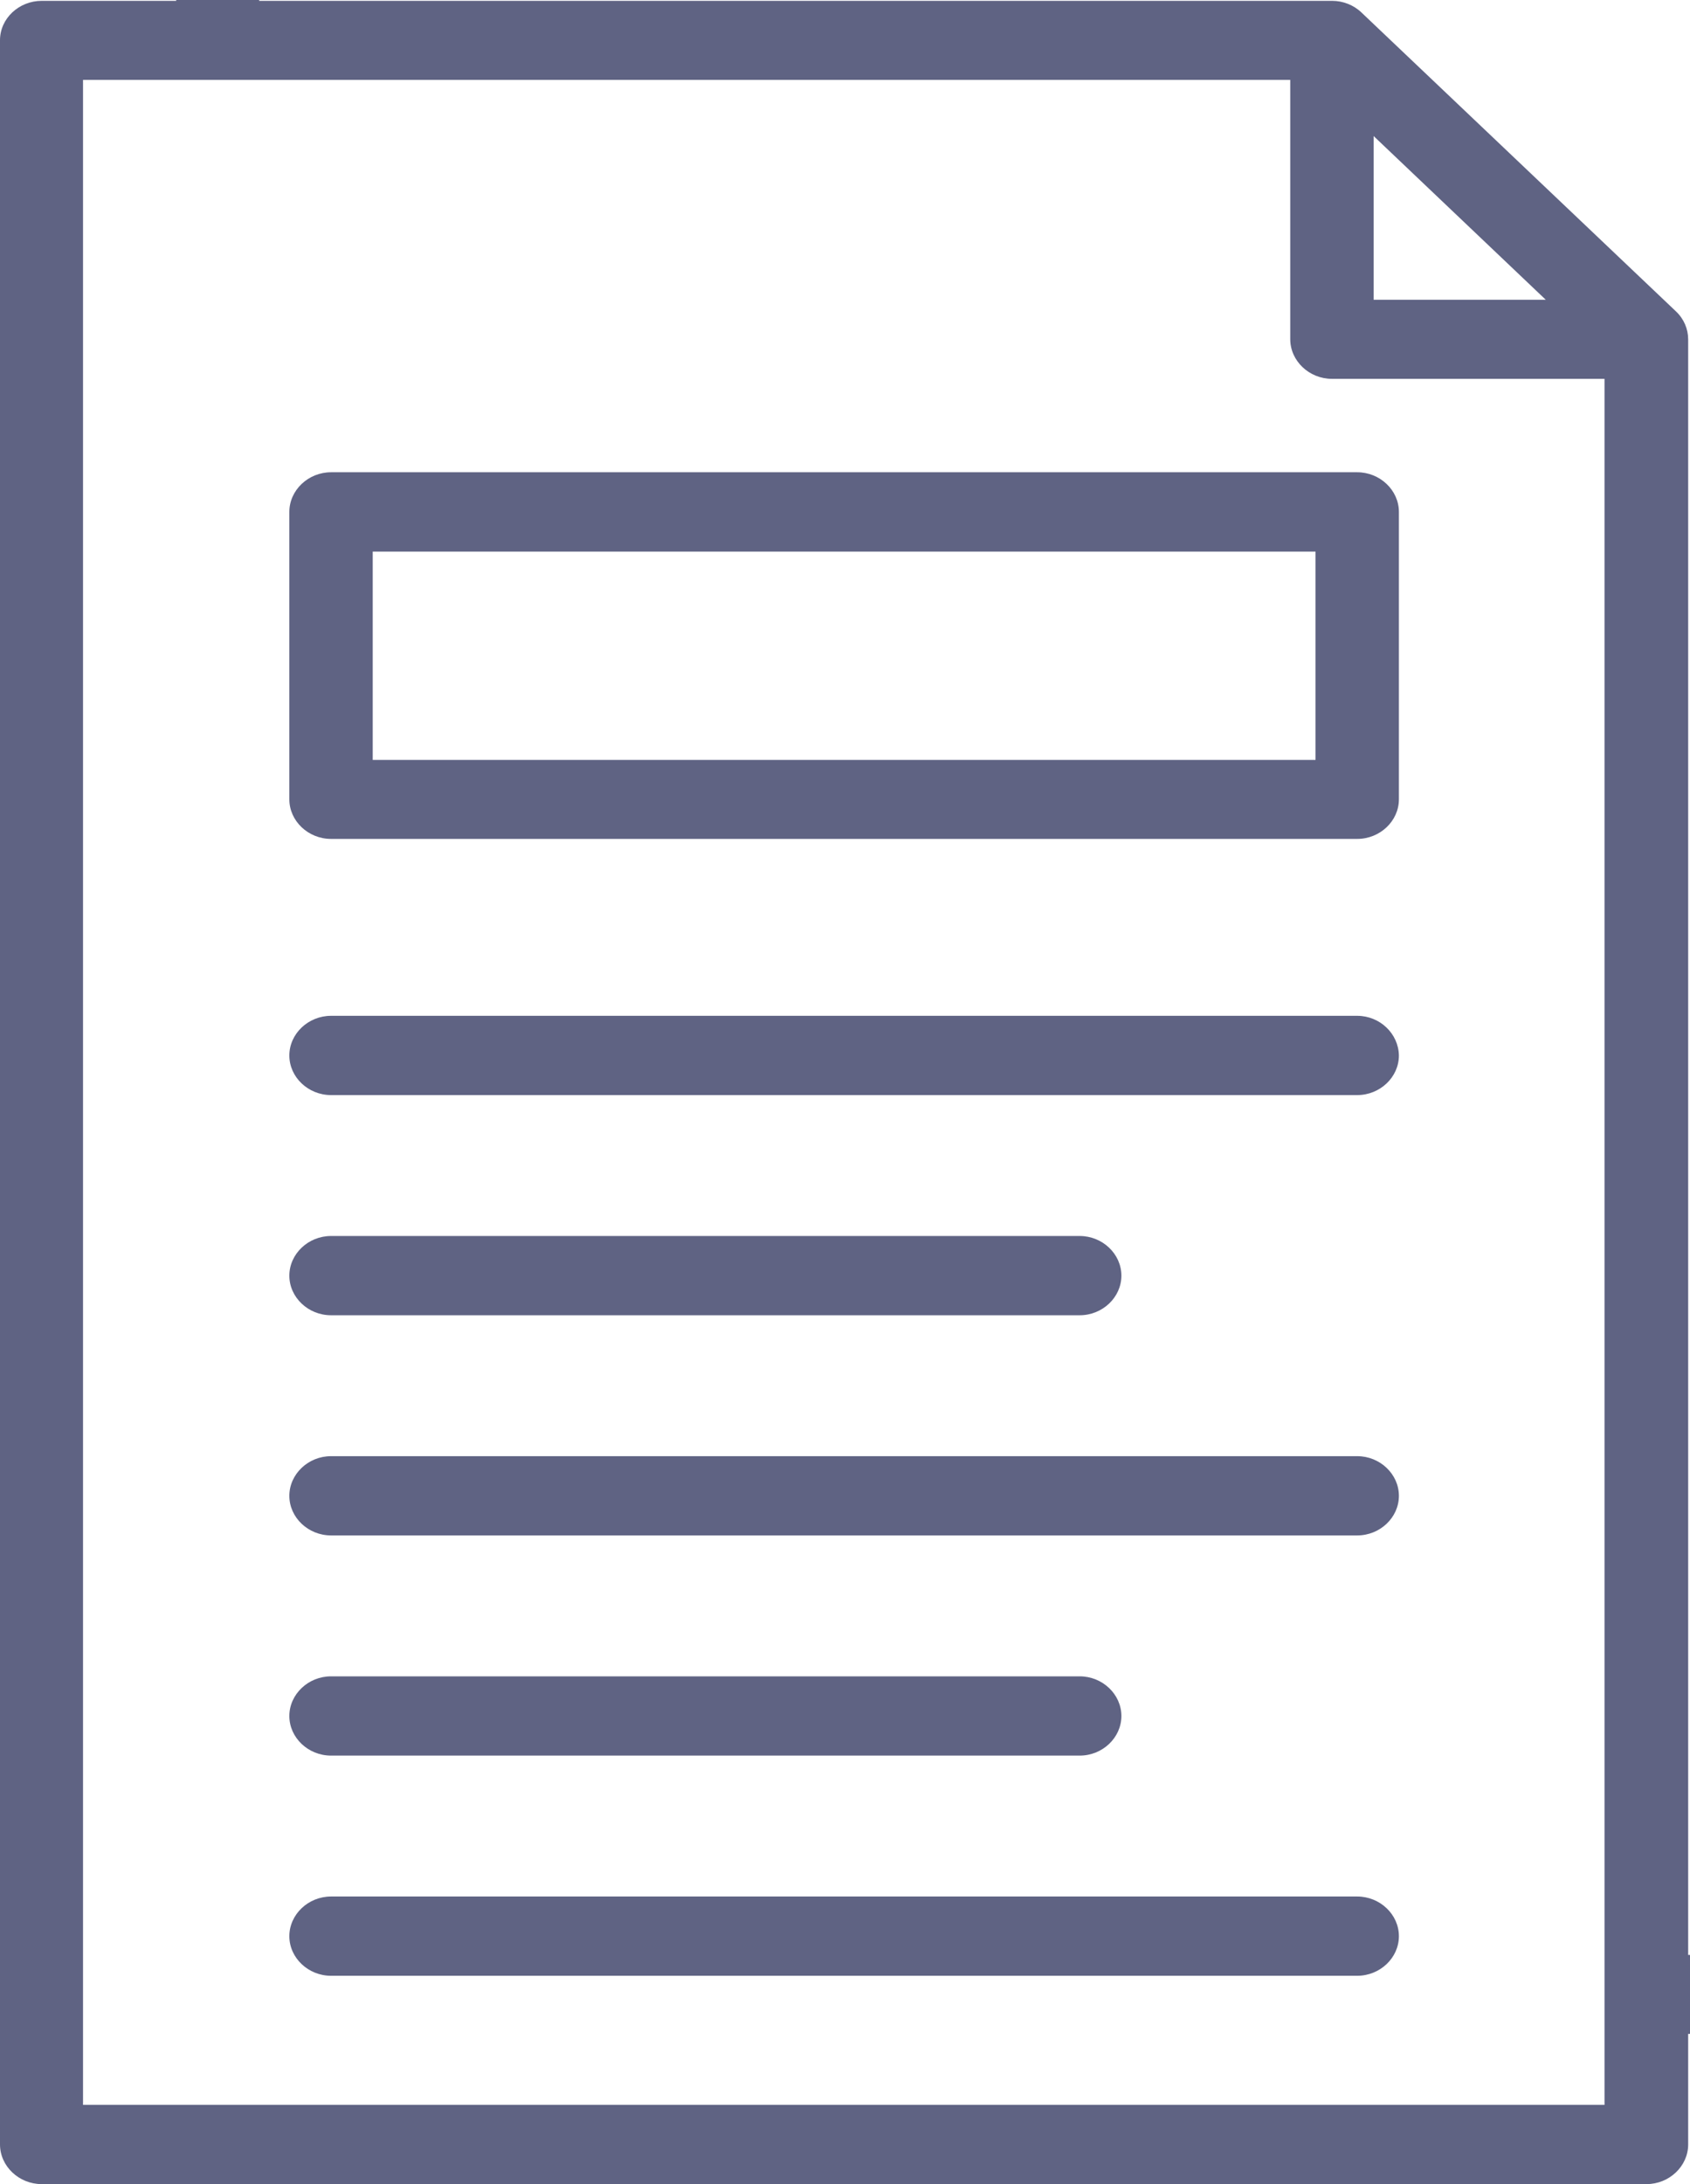 <svg width="24" height="31" viewBox="0 0 24 31" fill="none" xmlns="http://www.w3.org/2000/svg">
<g clip-path="url(#clip0_3405_4263)">
<path d="M4.701 24.918H15.333C15.657 24.918 15.925 24.664 15.925 24.356C15.925 24.048 15.657 23.793 15.333 23.793H4.701C4.377 23.793 4.109 24.048 4.109 24.356C4.109 24.664 4.377 24.918 4.701 24.918Z" fill="#5F6383"/>
<path d="M19.274 26.918H4.701C4.377 26.918 4.109 27.173 4.109 27.481C4.109 27.789 4.377 28.043 4.701 28.043H19.274C19.598 28.043 19.866 27.789 19.866 27.481C19.866 27.173 19.598 26.918 19.274 26.918Z" fill="#5F6383"/>
<path d="M19.274 20.668H4.701C4.377 20.668 4.109 20.923 4.109 21.231C4.109 21.539 4.377 21.793 4.701 21.793H19.274C19.598 21.793 19.866 21.539 19.866 21.231C19.866 20.923 19.598 20.668 19.274 20.668Z" fill="#5F6383"/>
<path d="M23.974 27.743V4.818C23.974 4.67 23.914 4.527 23.801 4.42L19.334 0.177C19.222 0.07 19.07 0.012 18.919 0.012H3.681V0H2.502V0.012H0.592C0.268 0.012 0 0.263 0 0.571V30.437C0 30.745 0.268 31 0.592 31H23.382C23.706 31 23.974 30.745 23.974 30.437V28.868H24.004V27.747H23.974V27.743ZM19.507 1.931L21.952 4.255H19.507V1.931ZM22.79 29.875H1.179V1.134H18.323V4.814C18.323 5.122 18.591 5.377 18.915 5.377H22.786V29.875H22.79Z" fill="#5F6383"/>
<path d="M4.701 18.668H15.333C15.657 18.668 15.925 18.414 15.925 18.106C15.925 17.798 15.657 17.543 15.333 17.543H4.701C4.377 17.543 4.109 17.798 4.109 18.106C4.109 18.414 4.377 18.668 4.701 18.668Z" fill="#5F6383"/>
<path d="M4.109 7.266V11.345C4.109 11.653 4.377 11.907 4.701 11.907H19.274C19.598 11.907 19.866 11.653 19.866 11.345V7.266C19.866 6.958 19.598 6.703 19.274 6.703H4.701C4.377 6.703 4.109 6.958 4.109 7.266ZM5.293 7.829H18.682V10.786H5.293V7.829Z" fill="#5F6383"/>
<path d="M19.274 14.418H4.701C4.377 14.418 4.109 14.673 4.109 14.981C4.109 15.289 4.377 15.543 4.701 15.543H19.274C19.598 15.543 19.866 15.289 19.866 14.981C19.861 14.673 19.598 14.418 19.274 14.418Z" fill="#5F6383"/>
</g>
<defs>
<clipPath id="clip0_3405_4263">
<rect width="24" height="31" fill="white"/>
</clipPath>
</defs>
</svg>
